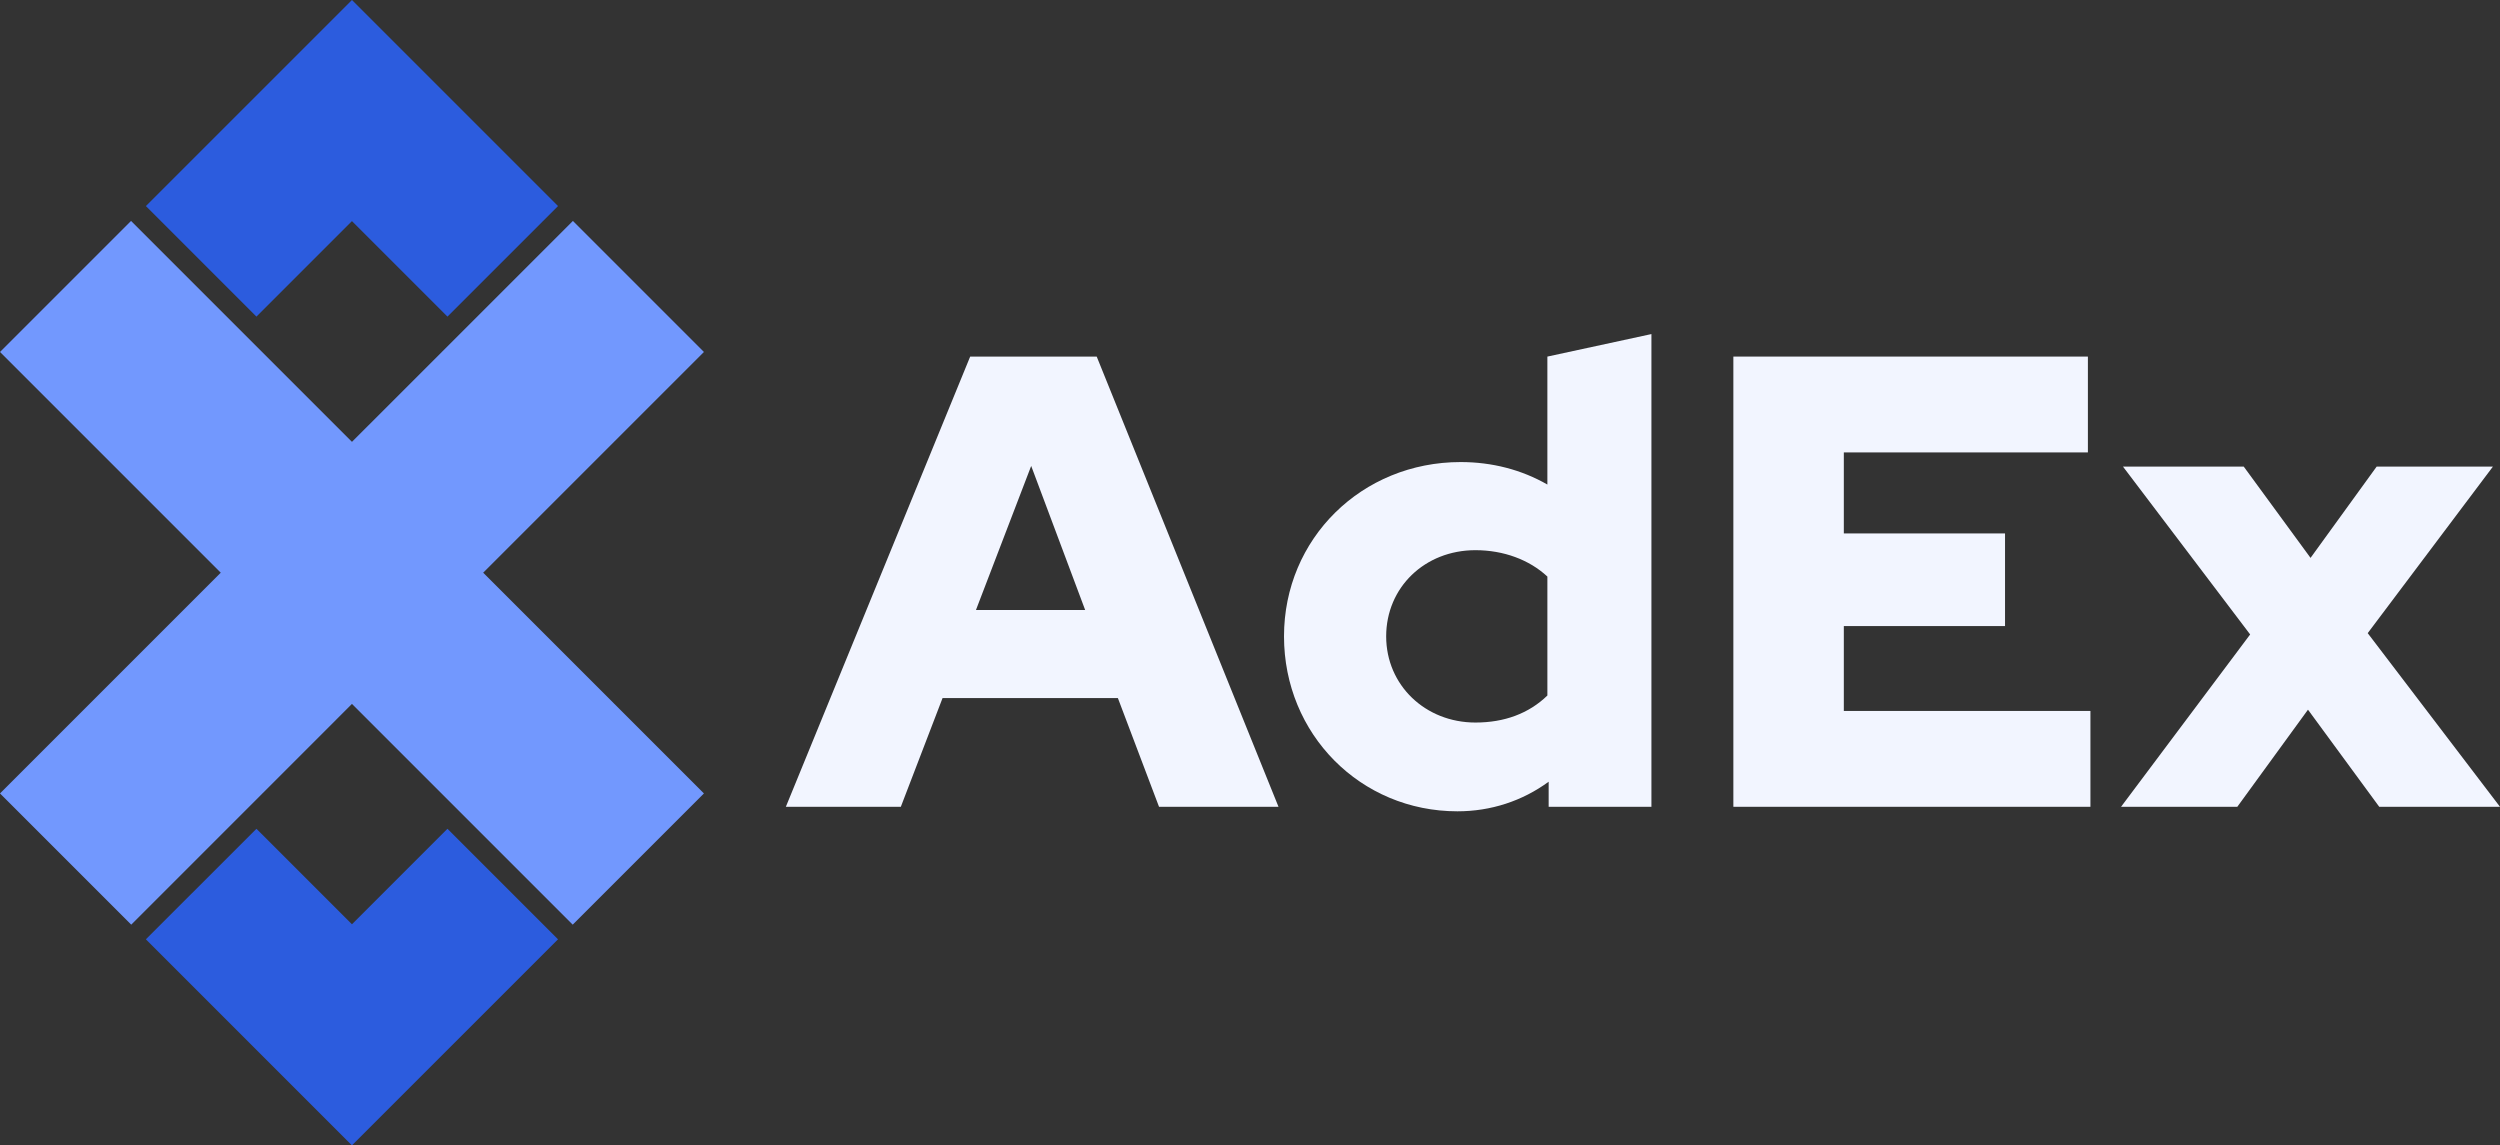 <?xml version="1.0" encoding="UTF-8"?>
<!DOCTYPE svg PUBLIC "-//W3C//DTD SVG 1.1//EN" "http://www.w3.org/Graphics/SVG/1.1/DTD/svg11.dtd">
<!-- Creator: CorelDRAW 2019 (64-Bit) -->
<svg xmlns="http://www.w3.org/2000/svg" xml:space="preserve" width="133.283mm" height="61.064mm" version="1.1" shape-rendering="geometricPrecision" text-rendering="geometricPrecision" image-rendering="optimizeQuality" fill-rule="evenodd" clip-rule="evenodd"
viewBox="0 0 13314.02 6099.87"
 xmlns:xlink="http://www.w3.org/1999/xlink">
 <rect x="0" y="0" width="13314.02" height="6099.87" fill="#333333" stroke="none"/>
 <g id="Layer_x0020_1">
  <g id="_2258534950480">
   <g>
    <path fill="#F2F5FF" fill-rule="nonzero" d="M4185.15 4296.65l612.3 0 222.15 -578.85 933.85 0 219.06 578.85 636.26 0 -968.13 -2397.62 -673.88 0 -981.61 2397.62zm1012.41 -1048.08l294.13 -767.25 287.42 767.25 -581.55 0z"/>
    <path fill="#F2F5FF" fill-rule="nonzero" d="M8247.59 4296.72l547.28 0 0 -2517.58 -554.13 119.96 0 681.47c-136.85,-78.71 -294.23,-119.81 -461.89,-119.81 -526.69,0 -940.69,407.56 -940.69,928.24 0,520.59 407.05,931.75 923.69,931.75 177.84,0 345.49,-54.86 485.73,-157.63l0 133.61zm-865.37 -907.73c0,-260.37 205.26,-458.93 475.43,-458.93 150.43,0 287.31,51.3 383.1,140.49l0 633.56c-99.13,95.97 -229.21,143.88 -383.1,143.88 -266.78,0 -475.43,-198.71 -475.43,-459z"/>
    <polygon fill="#F2F5FF" fill-rule="nonzero" points="9231.22,4296.65 11132.81,4296.65 11132.81,3786.28 9819.47,3786.28 9819.47,3334.2 10677.99,3334.2 10677.99,2840.87 9819.47,2840.87 9819.47,2409.39 11119.31,2409.39 11119.31,1899.03 9231.22,1899.03 "/>
    <polygon fill="#F2F5FF" fill-rule="nonzero" points="11295.89,4296.72 11915,4296.72 12291.41,3779.47 12670.94,4296.72 13314.02,4296.72 12609.49,3371.88 13276.41,2484.79 12657.25,2484.79 12305.06,2971.09 11949.16,2484.79 11306.05,2484.79 11983.41,3378.83 "/>
   </g>
   <g>
    <polygon fill="#7298FE" points="-0,4225.58 1175.68,3049.97 0.08,1874.42 697.92,1176.55 1874.42,2353.05 3051.01,1176.55 3748.81,1874.42 2573.17,3049.97 3748.81,4225.58 3050.01,4924.36 1874.42,3748.72 698.82,4924.41 "/>
    <polygon fill="#2C5CDE" points="776.9,1097.4 1874.33,0 2971.73,1097.4 2383,1686.21 1874.33,1177.54 1365.67,1686.21 "/>
    <polygon fill="#2C5CDE" points="776.9,5002.43 1874.33,6099.87 2971.73,5002.43 2383,4413.74 1874.33,4922.33 1365.67,4413.74 "/>
   </g>
  </g>
 </g>
</svg>
